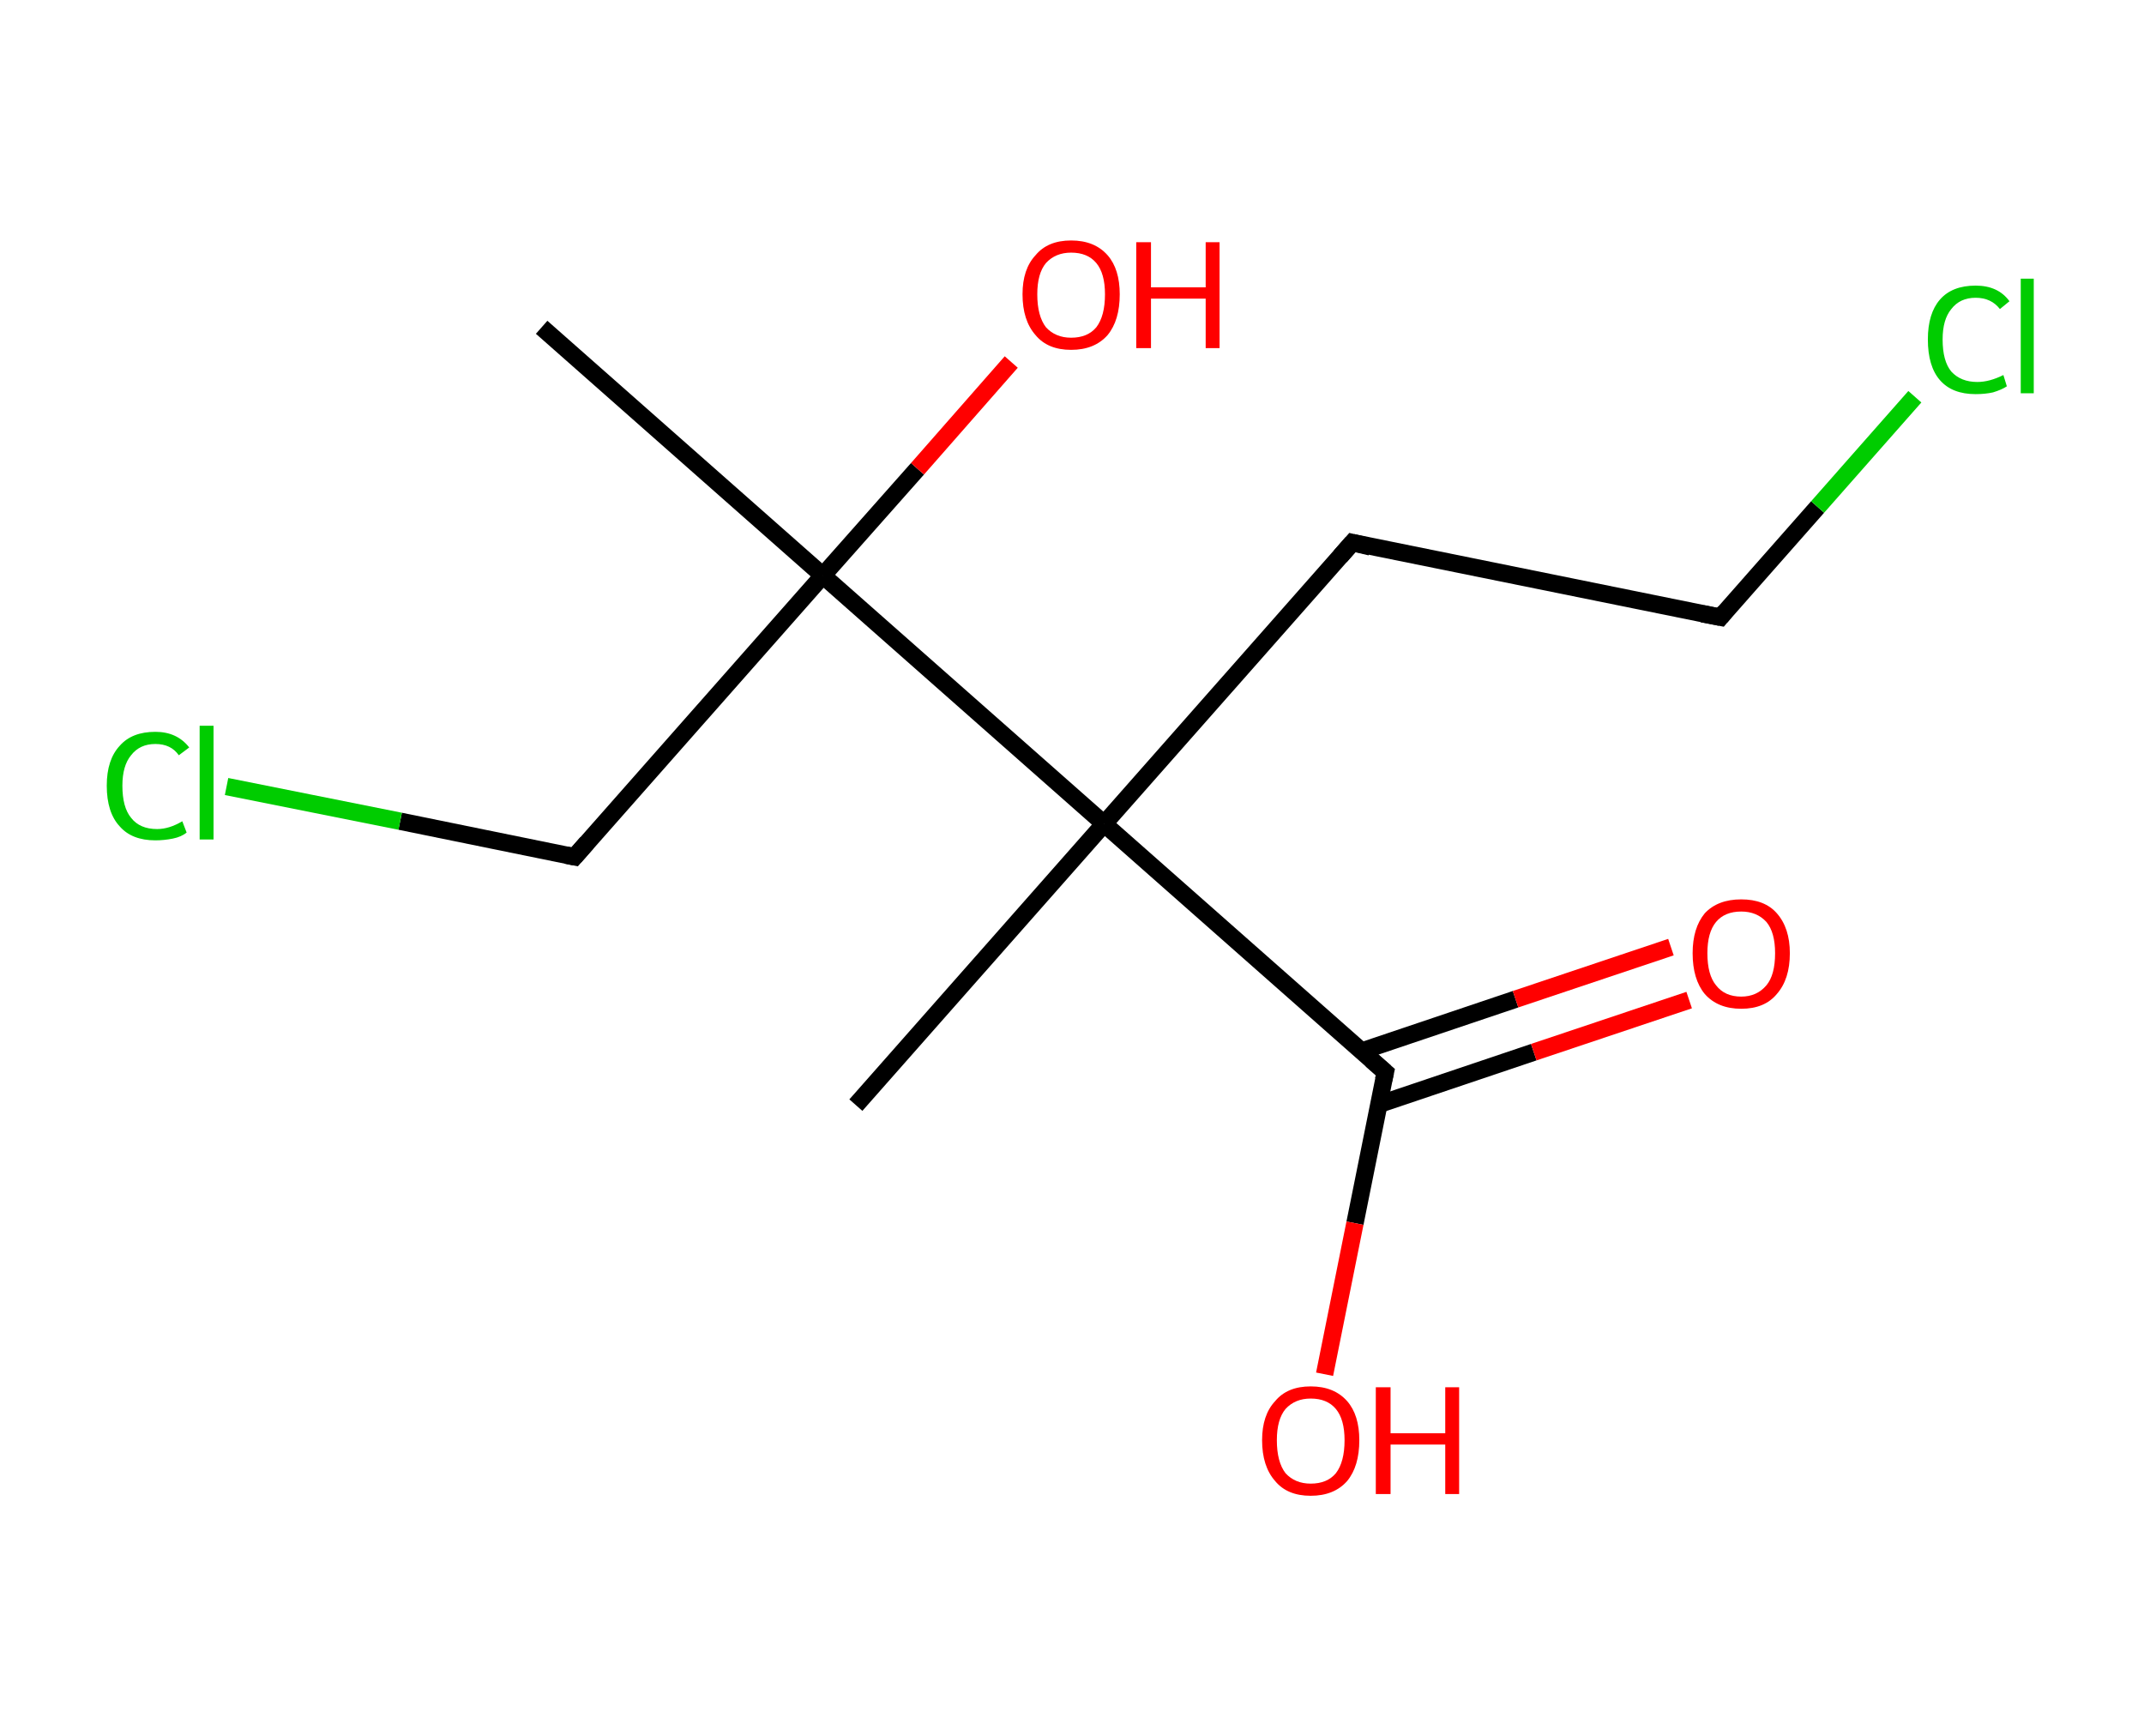 <?xml version='1.0' encoding='ASCII' standalone='yes'?>
<svg xmlns="http://www.w3.org/2000/svg" xmlns:rdkit="http://www.rdkit.org/xml" xmlns:xlink="http://www.w3.org/1999/xlink" version="1.1" baseProfile="full" xml:space="preserve" width="247px" height="200px" viewBox="0 0 247 200">
<!-- END OF HEADER -->
<rect style="opacity:1.0;fill:#FFFFFF;stroke:none" width="247.0" height="200.0" x="0.0" y="0.0"> </rect>
<path class="bond-0 atom-0 atom-1" d="M 62.4,37.7 L 94.8,66.3" style="fill:none;fill-rule:evenodd;stroke:#000000;stroke-width:2.0px;stroke-linecap:butt;stroke-linejoin:miter;stroke-opacity:1"/>
<path class="bond-1 atom-1 atom-2" d="M 94.8,66.3 L 105.7,54.0" style="fill:none;fill-rule:evenodd;stroke:#000000;stroke-width:2.0px;stroke-linecap:butt;stroke-linejoin:miter;stroke-opacity:1"/>
<path class="bond-1 atom-1 atom-2" d="M 105.7,54.0 L 116.5,41.7" style="fill:none;fill-rule:evenodd;stroke:#FF0000;stroke-width:2.0px;stroke-linecap:butt;stroke-linejoin:miter;stroke-opacity:1"/>
<path class="bond-2 atom-1 atom-3" d="M 94.8,66.3 L 66.2,98.7" style="fill:none;fill-rule:evenodd;stroke:#000000;stroke-width:2.0px;stroke-linecap:butt;stroke-linejoin:miter;stroke-opacity:1"/>
<path class="bond-3 atom-3 atom-4" d="M 66.2,98.7 L 46.1,94.6" style="fill:none;fill-rule:evenodd;stroke:#000000;stroke-width:2.0px;stroke-linecap:butt;stroke-linejoin:miter;stroke-opacity:1"/>
<path class="bond-3 atom-3 atom-4" d="M 46.1,94.6 L 26.1,90.6" style="fill:none;fill-rule:evenodd;stroke:#00CC00;stroke-width:2.0px;stroke-linecap:butt;stroke-linejoin:miter;stroke-opacity:1"/>
<path class="bond-4 atom-1 atom-5" d="M 94.8,66.3 L 127.2,94.9" style="fill:none;fill-rule:evenodd;stroke:#000000;stroke-width:2.0px;stroke-linecap:butt;stroke-linejoin:miter;stroke-opacity:1"/>
<path class="bond-5 atom-5 atom-6" d="M 127.2,94.9 L 98.6,127.3" style="fill:none;fill-rule:evenodd;stroke:#000000;stroke-width:2.0px;stroke-linecap:butt;stroke-linejoin:miter;stroke-opacity:1"/>
<path class="bond-6 atom-5 atom-7" d="M 127.2,94.9 L 155.8,62.5" style="fill:none;fill-rule:evenodd;stroke:#000000;stroke-width:2.0px;stroke-linecap:butt;stroke-linejoin:miter;stroke-opacity:1"/>
<path class="bond-7 atom-7 atom-8" d="M 155.8,62.5 L 198.2,71.1" style="fill:none;fill-rule:evenodd;stroke:#000000;stroke-width:2.0px;stroke-linecap:butt;stroke-linejoin:miter;stroke-opacity:1"/>
<path class="bond-8 atom-8 atom-9" d="M 198.2,71.1 L 209.4,58.4" style="fill:none;fill-rule:evenodd;stroke:#000000;stroke-width:2.0px;stroke-linecap:butt;stroke-linejoin:miter;stroke-opacity:1"/>
<path class="bond-8 atom-8 atom-9" d="M 209.4,58.4 L 220.6,45.7" style="fill:none;fill-rule:evenodd;stroke:#00CC00;stroke-width:2.0px;stroke-linecap:butt;stroke-linejoin:miter;stroke-opacity:1"/>
<path class="bond-9 atom-5 atom-10" d="M 127.2,94.9 L 159.6,123.5" style="fill:none;fill-rule:evenodd;stroke:#000000;stroke-width:2.0px;stroke-linecap:butt;stroke-linejoin:miter;stroke-opacity:1"/>
<path class="bond-10 atom-10 atom-11" d="M 158.9,127.2 L 176.7,121.2" style="fill:none;fill-rule:evenodd;stroke:#000000;stroke-width:2.0px;stroke-linecap:butt;stroke-linejoin:miter;stroke-opacity:1"/>
<path class="bond-10 atom-10 atom-11" d="M 176.7,121.2 L 194.6,115.2" style="fill:none;fill-rule:evenodd;stroke:#FF0000;stroke-width:2.0px;stroke-linecap:butt;stroke-linejoin:miter;stroke-opacity:1"/>
<path class="bond-10 atom-10 atom-11" d="M 156.8,121.1 L 174.6,115.1" style="fill:none;fill-rule:evenodd;stroke:#000000;stroke-width:2.0px;stroke-linecap:butt;stroke-linejoin:miter;stroke-opacity:1"/>
<path class="bond-10 atom-10 atom-11" d="M 174.6,115.1 L 192.5,109.1" style="fill:none;fill-rule:evenodd;stroke:#FF0000;stroke-width:2.0px;stroke-linecap:butt;stroke-linejoin:miter;stroke-opacity:1"/>
<path class="bond-11 atom-10 atom-12" d="M 159.6,123.5 L 156.1,140.9" style="fill:none;fill-rule:evenodd;stroke:#000000;stroke-width:2.0px;stroke-linecap:butt;stroke-linejoin:miter;stroke-opacity:1"/>
<path class="bond-11 atom-10 atom-12" d="M 156.1,140.9 L 152.6,158.3" style="fill:none;fill-rule:evenodd;stroke:#FF0000;stroke-width:2.0px;stroke-linecap:butt;stroke-linejoin:miter;stroke-opacity:1"/>
<path d="M 67.6,97.1 L 66.2,98.7 L 65.2,98.5" style="fill:none;stroke:#000000;stroke-width:2.0px;stroke-linecap:butt;stroke-linejoin:miter;stroke-opacity:1;"/>
<path d="M 154.4,64.1 L 155.8,62.5 L 157.9,63.0" style="fill:none;stroke:#000000;stroke-width:2.0px;stroke-linecap:butt;stroke-linejoin:miter;stroke-opacity:1;"/>
<path d="M 196.1,70.7 L 198.2,71.1 L 198.7,70.5" style="fill:none;stroke:#000000;stroke-width:2.0px;stroke-linecap:butt;stroke-linejoin:miter;stroke-opacity:1;"/>
<path d="M 158.0,122.1 L 159.6,123.5 L 159.4,124.4" style="fill:none;stroke:#000000;stroke-width:2.0px;stroke-linecap:butt;stroke-linejoin:miter;stroke-opacity:1;"/>
<path class="atom-2" d="M 117.8 33.9 Q 117.8 31.0, 119.3 29.4 Q 120.7 27.7, 123.4 27.7 Q 126.1 27.7, 127.6 29.4 Q 129.0 31.0, 129.0 33.9 Q 129.0 36.9, 127.6 38.6 Q 126.1 40.3, 123.4 40.3 Q 120.7 40.3, 119.3 38.6 Q 117.8 36.9, 117.8 33.9 M 123.4 38.9 Q 125.3 38.9, 126.3 37.7 Q 127.3 36.4, 127.3 33.9 Q 127.3 31.5, 126.3 30.3 Q 125.3 29.1, 123.4 29.1 Q 121.6 29.1, 120.5 30.3 Q 119.5 31.5, 119.5 33.9 Q 119.5 36.4, 120.5 37.7 Q 121.6 38.9, 123.4 38.9 " fill="#FF0000"/>
<path class="atom-2" d="M 130.9 27.9 L 132.6 27.9 L 132.6 33.1 L 138.9 33.1 L 138.9 27.9 L 140.5 27.9 L 140.5 40.1 L 138.9 40.1 L 138.9 34.4 L 132.6 34.4 L 132.6 40.1 L 130.9 40.1 L 130.9 27.9 " fill="#FF0000"/>
<path class="atom-4" d="M 12.3 90.5 Q 12.3 87.5, 13.8 85.9 Q 15.2 84.3, 17.9 84.3 Q 20.4 84.3, 21.8 86.1 L 20.6 87.0 Q 19.7 85.7, 17.9 85.7 Q 16.1 85.7, 15.1 87.0 Q 14.1 88.2, 14.1 90.5 Q 14.1 93.0, 15.1 94.2 Q 16.1 95.5, 18.1 95.5 Q 19.5 95.5, 21.0 94.6 L 21.5 95.9 Q 20.9 96.4, 19.9 96.6 Q 18.9 96.8, 17.9 96.8 Q 15.2 96.8, 13.8 95.2 Q 12.3 93.6, 12.3 90.5 " fill="#00CC00"/>
<path class="atom-4" d="M 23.0 83.6 L 24.6 83.6 L 24.6 96.7 L 23.0 96.7 L 23.0 83.6 " fill="#00CC00"/>
<path class="atom-9" d="M 222.1 39.1 Q 222.1 36.1, 223.5 34.5 Q 224.9 32.9, 227.6 32.9 Q 230.2 32.9, 231.5 34.7 L 230.4 35.6 Q 229.4 34.3, 227.6 34.3 Q 225.8 34.3, 224.8 35.6 Q 223.8 36.8, 223.8 39.1 Q 223.8 41.6, 224.8 42.8 Q 225.9 44.0, 227.8 44.0 Q 229.2 44.0, 230.8 43.2 L 231.2 44.5 Q 230.6 44.9, 229.6 45.2 Q 228.7 45.4, 227.6 45.4 Q 224.9 45.4, 223.5 43.8 Q 222.1 42.2, 222.1 39.1 " fill="#00CC00"/>
<path class="atom-9" d="M 232.8 32.1 L 234.3 32.1 L 234.3 45.3 L 232.8 45.3 L 232.8 32.1 " fill="#00CC00"/>
<path class="atom-11" d="M 195.0 109.8 Q 195.0 106.9, 196.4 105.2 Q 197.9 103.6, 200.6 103.6 Q 203.3 103.6, 204.7 105.2 Q 206.2 106.9, 206.2 109.8 Q 206.2 112.8, 204.7 114.5 Q 203.3 116.2, 200.6 116.2 Q 197.9 116.2, 196.4 114.5 Q 195.0 112.8, 195.0 109.8 M 200.6 114.8 Q 202.4 114.8, 203.5 113.5 Q 204.5 112.3, 204.5 109.8 Q 204.5 107.4, 203.5 106.2 Q 202.4 105.0, 200.6 105.0 Q 198.7 105.0, 197.7 106.2 Q 196.7 107.4, 196.7 109.8 Q 196.7 112.3, 197.7 113.5 Q 198.7 114.8, 200.6 114.8 " fill="#FF0000"/>
<path class="atom-12" d="M 145.4 165.9 Q 145.4 163.0, 146.9 161.4 Q 148.3 159.7, 151.0 159.7 Q 153.7 159.7, 155.2 161.4 Q 156.6 163.0, 156.6 165.9 Q 156.6 168.9, 155.2 170.6 Q 153.7 172.3, 151.0 172.3 Q 148.3 172.3, 146.9 170.6 Q 145.4 168.9, 145.4 165.9 M 151.0 170.9 Q 152.9 170.9, 153.9 169.7 Q 154.9 168.4, 154.9 165.9 Q 154.9 163.5, 153.9 162.3 Q 152.9 161.1, 151.0 161.1 Q 149.2 161.1, 148.1 162.3 Q 147.1 163.5, 147.1 165.9 Q 147.1 168.4, 148.1 169.7 Q 149.2 170.9, 151.0 170.9 " fill="#FF0000"/>
<path class="atom-12" d="M 158.5 159.8 L 160.2 159.8 L 160.2 165.1 L 166.5 165.1 L 166.5 159.8 L 168.1 159.8 L 168.1 172.1 L 166.5 172.1 L 166.5 166.4 L 160.2 166.4 L 160.2 172.1 L 158.5 172.1 L 158.5 159.8 " fill="#FF0000"/>
</svg>
